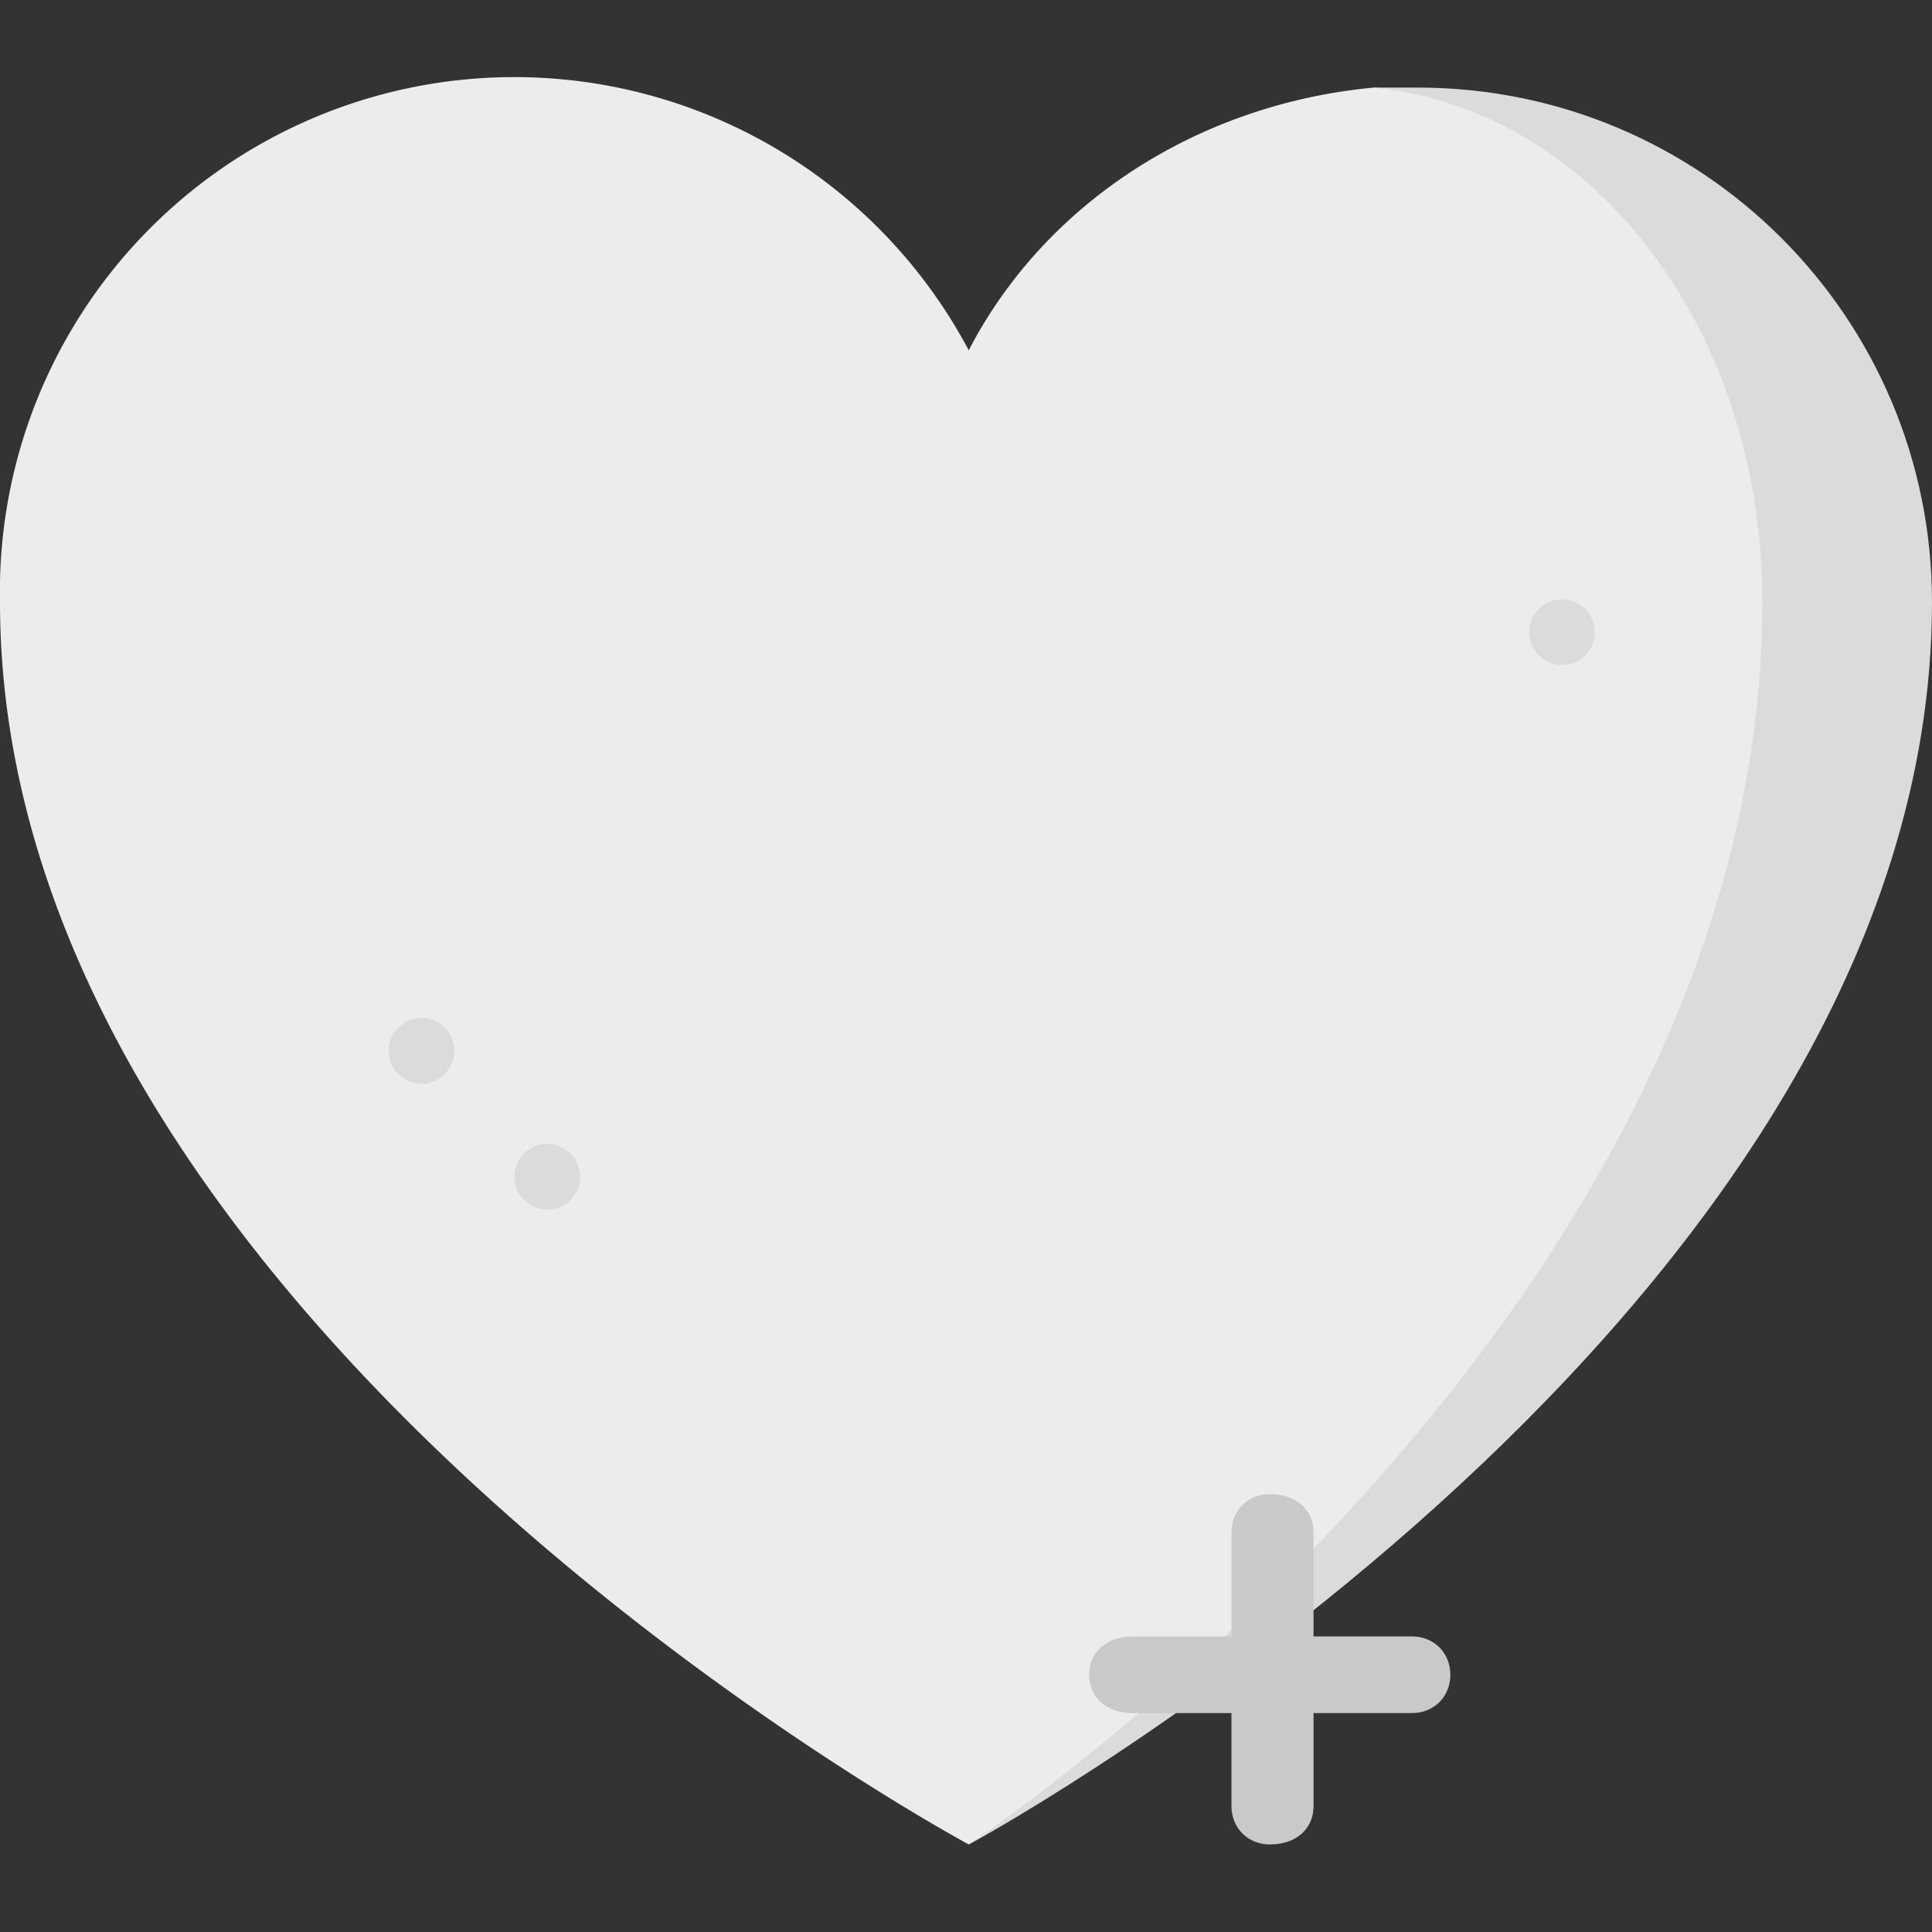 <svg width="353" height="353" fill="none" xmlns="http://www.w3.org/2000/svg"><rect width="100%" height="100%" fill="#333333" stroke="none"/><g clip-path="url(#clip0)"><path d="M259 16h-8l-74 321c4-2 176-97 176-227 0-52-42-94-94-94z" fill="#DCDBDB"/><path d="M251 16c40 4 71 44 71 94 0 130-142 225-145 227 0 0-177-95-177-227a94 94 0 01177-46c14-27 42-45 74-48z" fill="#EDECEC"/><path d="M100 221a6 6 0 100-12 6 6 0 000 12zM283 121a6 6 0 100-11 6 6 0 000 11zM77 198a6 6 0 100-12 6 6 0 000 12z" fill="#DCDBDB"/><path d="M258 299h-18v-19c0-4-3-7-8-7-4 0-7 3-7 7v19h-18c-5 0-8 3-8 7s3 7 8 7h18v17c0 4 3 7 7 7 5 0 8-3 8-7v-17h18c4 0 7-3 7-7s-3-7-7-7z" fill="#C9C9C9"/></g><defs><clipPath id="clip0"><path fill="#fff" d="M0 0h353v353H0z"/></clipPath></defs></svg>